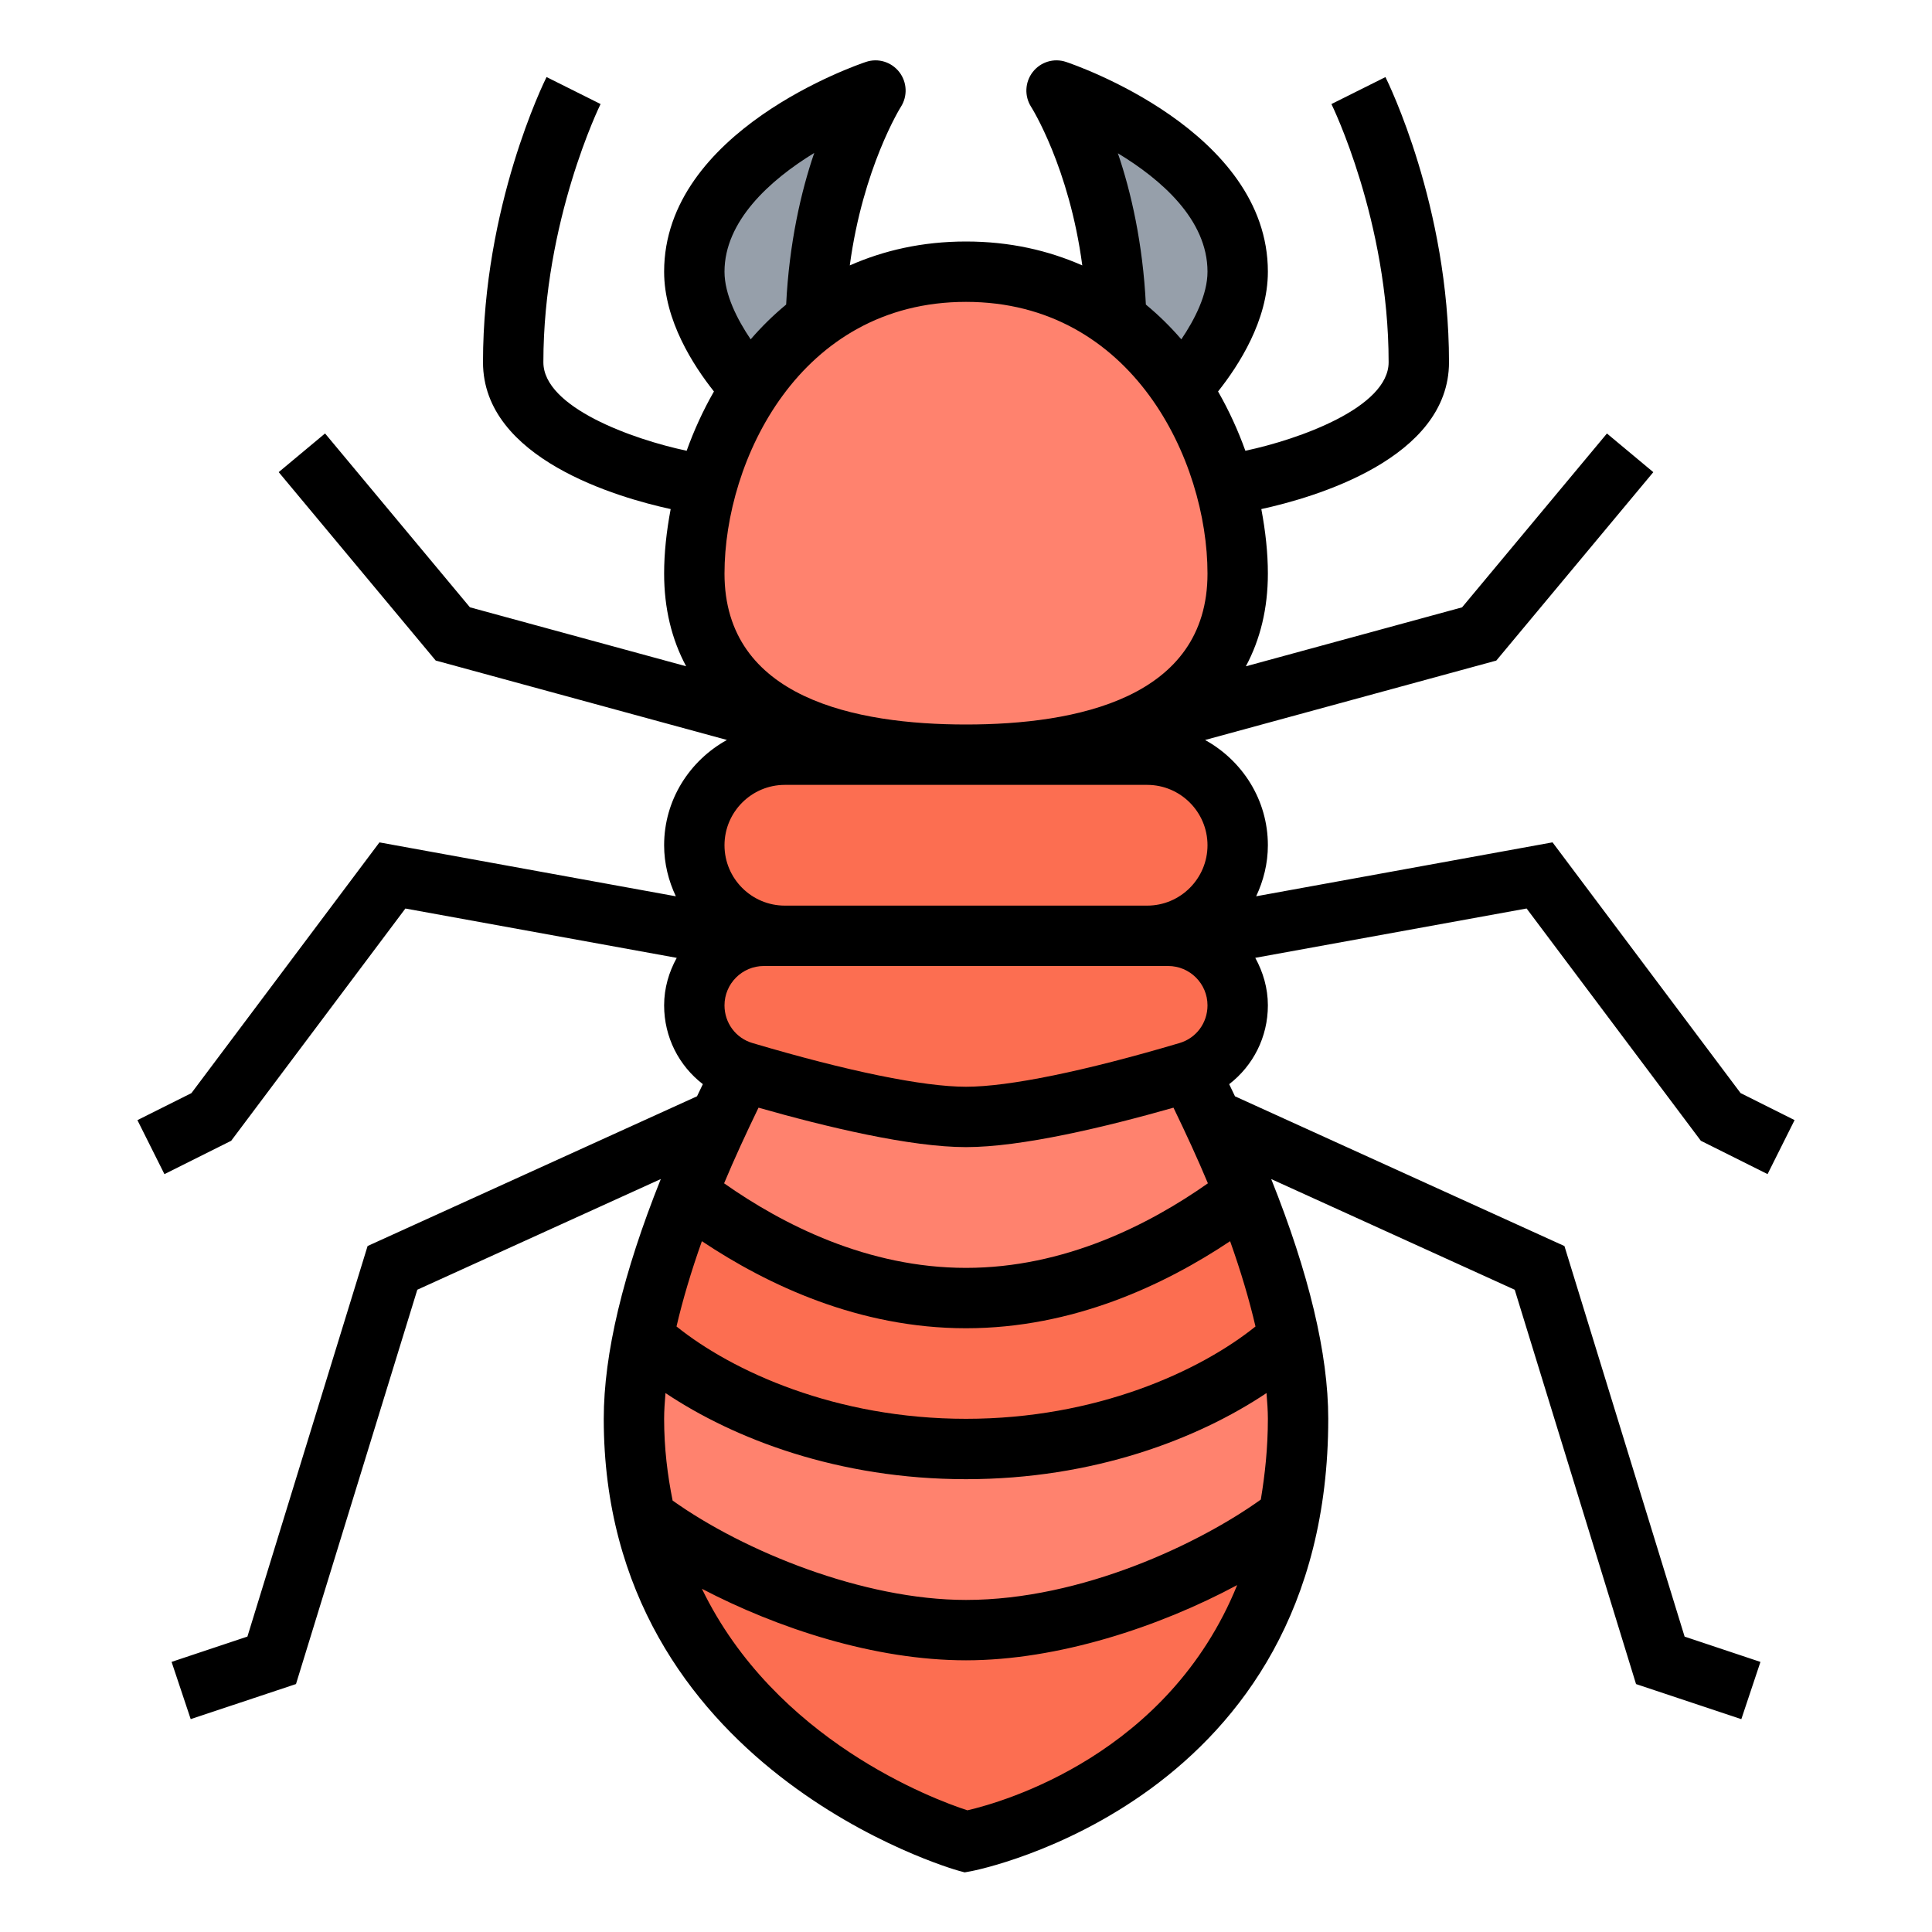 <svg width="112" height="112" viewBox="0 0 112 112" fill="none" xmlns="http://www.w3.org/2000/svg">
<path d="M67.725 54.25C69.948 54.25 71.75 56.053 71.75 58.275C71.75 60.042 70.63 61.583 68.95 62.108C68.933 62.125 68.897 62.142 68.88 62.142C65.38 63.175 59.517 64.75 56 64.75C52.483 64.75 46.62 63.175 43.12 62.142C43.102 62.142 43.068 62.125 43.05 62.108C41.37 61.583 40.25 60.042 40.25 58.275C40.25 57.155 40.705 56.157 41.422 55.422C42.157 54.705 43.155 54.25 44.275 54.25H45.5H66.5H67.725Z" fill="#FC6E51"/>
<path d="M56 94.5C63.193 94.5 70.875 90.877 74.743 87.92C71.662 103.898 56 106.75 56 106.75C56 106.75 40.67 102.568 37.38 87.99C41.282 90.965 48.895 94.5 56 94.5Z" fill="#FC6E51"/>
<path d="M72.153 69.213C73.272 72.013 74.2 74.865 74.725 77.578C71.365 80.675 64.522 84 56 84C47.477 84 40.635 80.675 37.275 77.578C37.8 74.865 38.727 72.013 39.847 69.213C43.593 72.065 49.263 75.25 56 75.25C62.737 75.25 68.407 72.065 72.153 69.213Z" fill="#FC6E51"/>
<path d="M74.725 77.578C75.058 79.205 75.25 80.78 75.25 82.25C75.25 84.297 75.058 86.188 74.743 87.92C70.875 90.877 63.193 94.5 56 94.5C48.895 94.5 41.282 90.965 37.38 87.99C36.977 86.24 36.75 84.332 36.75 82.25C36.75 80.78 36.943 79.205 37.275 77.578C40.635 80.675 47.477 84 56 84C64.522 84 71.365 80.675 74.725 77.578Z" fill="#FF826E"/>
<path d="M70.28 64.873C70.927 66.29 71.575 67.743 72.153 69.213C68.407 72.065 62.737 75.25 56 75.25C49.263 75.25 43.593 72.065 39.847 69.213C40.425 67.743 41.072 66.29 41.72 64.873C42.157 63.928 42.612 63 43.05 62.108C43.068 62.125 43.102 62.142 43.12 62.142C46.62 63.175 52.483 64.75 56 64.75C59.517 64.75 65.38 63.175 68.88 62.142C68.897 62.142 68.933 62.125 68.95 62.108C69.388 63 69.843 63.928 70.28 64.873Z" fill="#FF826E"/>
<path d="M66.5 43.75C69.405 43.75 71.75 46.095 71.75 49C71.75 50.453 71.155 51.765 70.21 52.71C69.265 53.655 67.953 54.25 66.5 54.25H45.5C42.595 54.25 40.25 51.905 40.25 49C40.25 47.547 40.845 46.235 41.79 45.29C42.735 44.345 44.047 43.75 45.5 43.75H56H66.5Z" fill="#FC6E51"/>
<path d="M68.46 22.523C70.665 25.777 71.75 29.733 71.75 33.25C71.75 40.985 64.698 43.75 56 43.75C47.303 43.75 40.25 40.985 40.25 33.25C40.25 29.733 41.335 25.777 43.54 22.523C44.538 21.017 45.78 19.652 47.267 18.567C49.595 16.835 52.5 15.75 56 15.75C59.5 15.75 62.405 16.835 64.733 18.567C66.22 19.652 67.463 21.017 68.46 22.523Z" fill="#FF826E"/>
<path d="M50.75 5.25C50.75 5.25 47.443 10.395 47.267 18.567C45.78 19.652 44.538 21.017 43.54 22.523C42.77 21.7 40.25 18.725 40.25 15.75C40.25 8.75 50.75 5.25 50.75 5.25Z" fill="#969FAA"/>
<path d="M71.75 15.75C71.75 18.725 69.23 21.7 68.46 22.523C67.463 21.017 66.22 19.652 64.733 18.567C64.558 10.395 61.25 5.25 61.25 5.25C61.25 5.25 71.75 8.75 71.75 15.75Z" fill="#969FAA"/>
<path d="M98.599 66.131L102.468 68.064L104.034 64.934L100.903 63.367L90.002 48.832L72.821 51.958C73.245 51.058 73.5 50.06 73.5 49C73.5 46.363 72.018 44.091 69.86 42.898L86.742 38.294L95.844 27.372L93.156 25.13L84.758 35.208L72.224 38.626C73.059 37.069 73.5 35.275 73.5 33.25C73.5 32.062 73.364 30.798 73.12 29.512C76.158 28.851 84 26.598 84 21C84 11.94 80.465 4.769 80.316 4.468L77.184 6.032C77.217 6.097 80.5 12.798 80.5 21C80.5 23.618 75.313 25.471 72.195 26.131C71.773 24.957 71.248 23.803 70.612 22.694C71.809 21.186 73.5 18.573 73.5 15.75C73.5 7.583 62.281 3.75 61.803 3.591C61.096 3.351 60.322 3.589 59.867 4.177C59.413 4.764 59.377 5.574 59.778 6.199C59.804 6.239 61.985 9.699 62.741 15.386C60.776 14.521 58.544 14 56 14C53.457 14 51.226 14.521 49.263 15.386C50.022 9.732 52.197 6.237 52.222 6.199C52.623 5.574 52.587 4.764 52.133 4.177C51.676 3.589 50.902 3.351 50.197 3.591C49.719 3.75 38.5 7.583 38.5 15.75C38.5 18.573 40.191 21.186 41.388 22.694C40.752 23.803 40.227 24.959 39.806 26.131C36.687 25.471 31.5 23.618 31.5 21C31.5 12.796 34.783 6.097 34.816 6.031L31.684 4.466C31.535 4.769 28 11.94 28 21C28 26.598 35.842 28.851 38.88 29.512C38.636 30.798 38.5 32.062 38.5 33.25C38.5 35.275 38.941 37.069 39.776 38.624L27.242 35.206L18.844 25.128L16.156 27.37L25.258 38.292L42.14 42.896C39.982 44.091 38.5 46.363 38.5 49C38.5 50.06 38.755 51.058 39.179 51.959L21.997 48.834L11.097 63.369L7.966 64.936L9.532 68.066L13.402 66.132L23.501 52.668L39.231 55.528C38.78 56.348 38.5 57.278 38.5 58.282C38.5 60.128 39.359 61.784 40.745 62.849C40.632 63.084 40.516 63.32 40.407 63.553L21.31 72.233L14.343 94.874L9.947 96.341L11.055 99.659L17.159 97.626L24.192 74.767L38.307 68.35C36.123 73.806 35 78.474 35 82.25C35 102.601 55.335 108.383 55.54 108.439L55.923 108.544L56.313 108.472C56.52 108.434 77 104.454 77 82.25C77 78.474 75.876 73.806 73.694 68.352L87.81 74.769L94.843 97.627L100.947 99.661L102.055 96.343L97.659 94.876L90.692 72.235L71.594 63.555C71.484 63.322 71.368 63.086 71.257 62.851C72.641 61.782 73.5 60.128 73.5 58.282C73.5 57.279 73.22 56.348 72.769 55.526L88.499 52.666L98.599 66.131ZM67.718 56C68.976 56 70 57.024 70 58.282C70 59.3 69.349 60.179 68.379 60.466C62.874 62.099 58.478 63 56 63C53.522 63 49.126 62.099 43.62 60.466C42.651 60.179 42 59.3 42 58.282C42 57.024 43.024 56 44.282 56H45.5H66.5H67.718ZM73.5 82.25C73.5 83.942 73.332 85.475 73.091 86.931C69.57 89.457 62.724 92.75 56 92.75C50.024 92.75 43.101 89.917 38.993 86.989C38.696 85.514 38.5 83.953 38.5 82.25C38.5 81.778 38.537 81.27 38.579 80.757C42.555 83.414 48.601 85.75 56 85.75C63.399 85.75 69.444 83.414 73.421 80.757C73.463 81.27 73.5 81.778 73.5 82.25ZM56 82.25C48.454 82.25 42.453 79.496 39.218 76.897C39.575 75.36 40.065 73.712 40.689 71.953C44.497 74.494 49.803 77 56 77C62.197 77 67.503 74.494 71.311 71.953C71.936 73.712 72.425 75.362 72.782 76.898C69.547 79.496 63.544 82.25 56 82.25ZM56 73.5C50.297 73.5 45.381 70.992 41.977 68.598C42.563 67.193 43.244 65.719 43.972 64.213C47.913 65.335 52.78 66.5 56 66.5C59.22 66.5 64.087 65.335 68.028 64.213C68.757 65.719 69.436 67.193 70.023 68.598C66.619 70.992 61.703 73.5 56 73.5ZM64.804 8.885C67.296 10.392 70 12.724 70 15.75C70 17.07 69.261 18.52 68.483 19.672C67.858 18.947 67.174 18.273 66.427 17.656C66.253 14.112 65.567 11.113 64.804 8.885ZM70 33.25C70 40.483 62.386 42 56 42C49.614 42 42 40.483 42 33.25C42 26.71 46.343 17.5 56 17.5C65.656 17.5 70 26.71 70 33.25ZM42 15.75C42 12.829 44.609 10.453 47.203 8.866C46.438 11.095 45.748 14.101 45.574 17.656C44.826 18.273 44.142 18.947 43.517 19.672C42.739 18.52 42 17.07 42 15.75ZM45.5 45.5H66.5C68.43 45.5 70 47.07 70 49C70 50.93 68.43 52.5 66.5 52.5H45.5C43.57 52.5 42 50.93 42 49C42 47.07 43.57 45.5 45.5 45.5ZM56.081 104.946C54.101 104.302 44.944 100.882 40.691 92.104C45.059 94.385 50.691 96.25 56 96.25C61.325 96.25 67.2 94.316 71.72 91.889C67.734 101.715 58.194 104.458 56.081 104.946Z" fill="black"/>
</svg>
